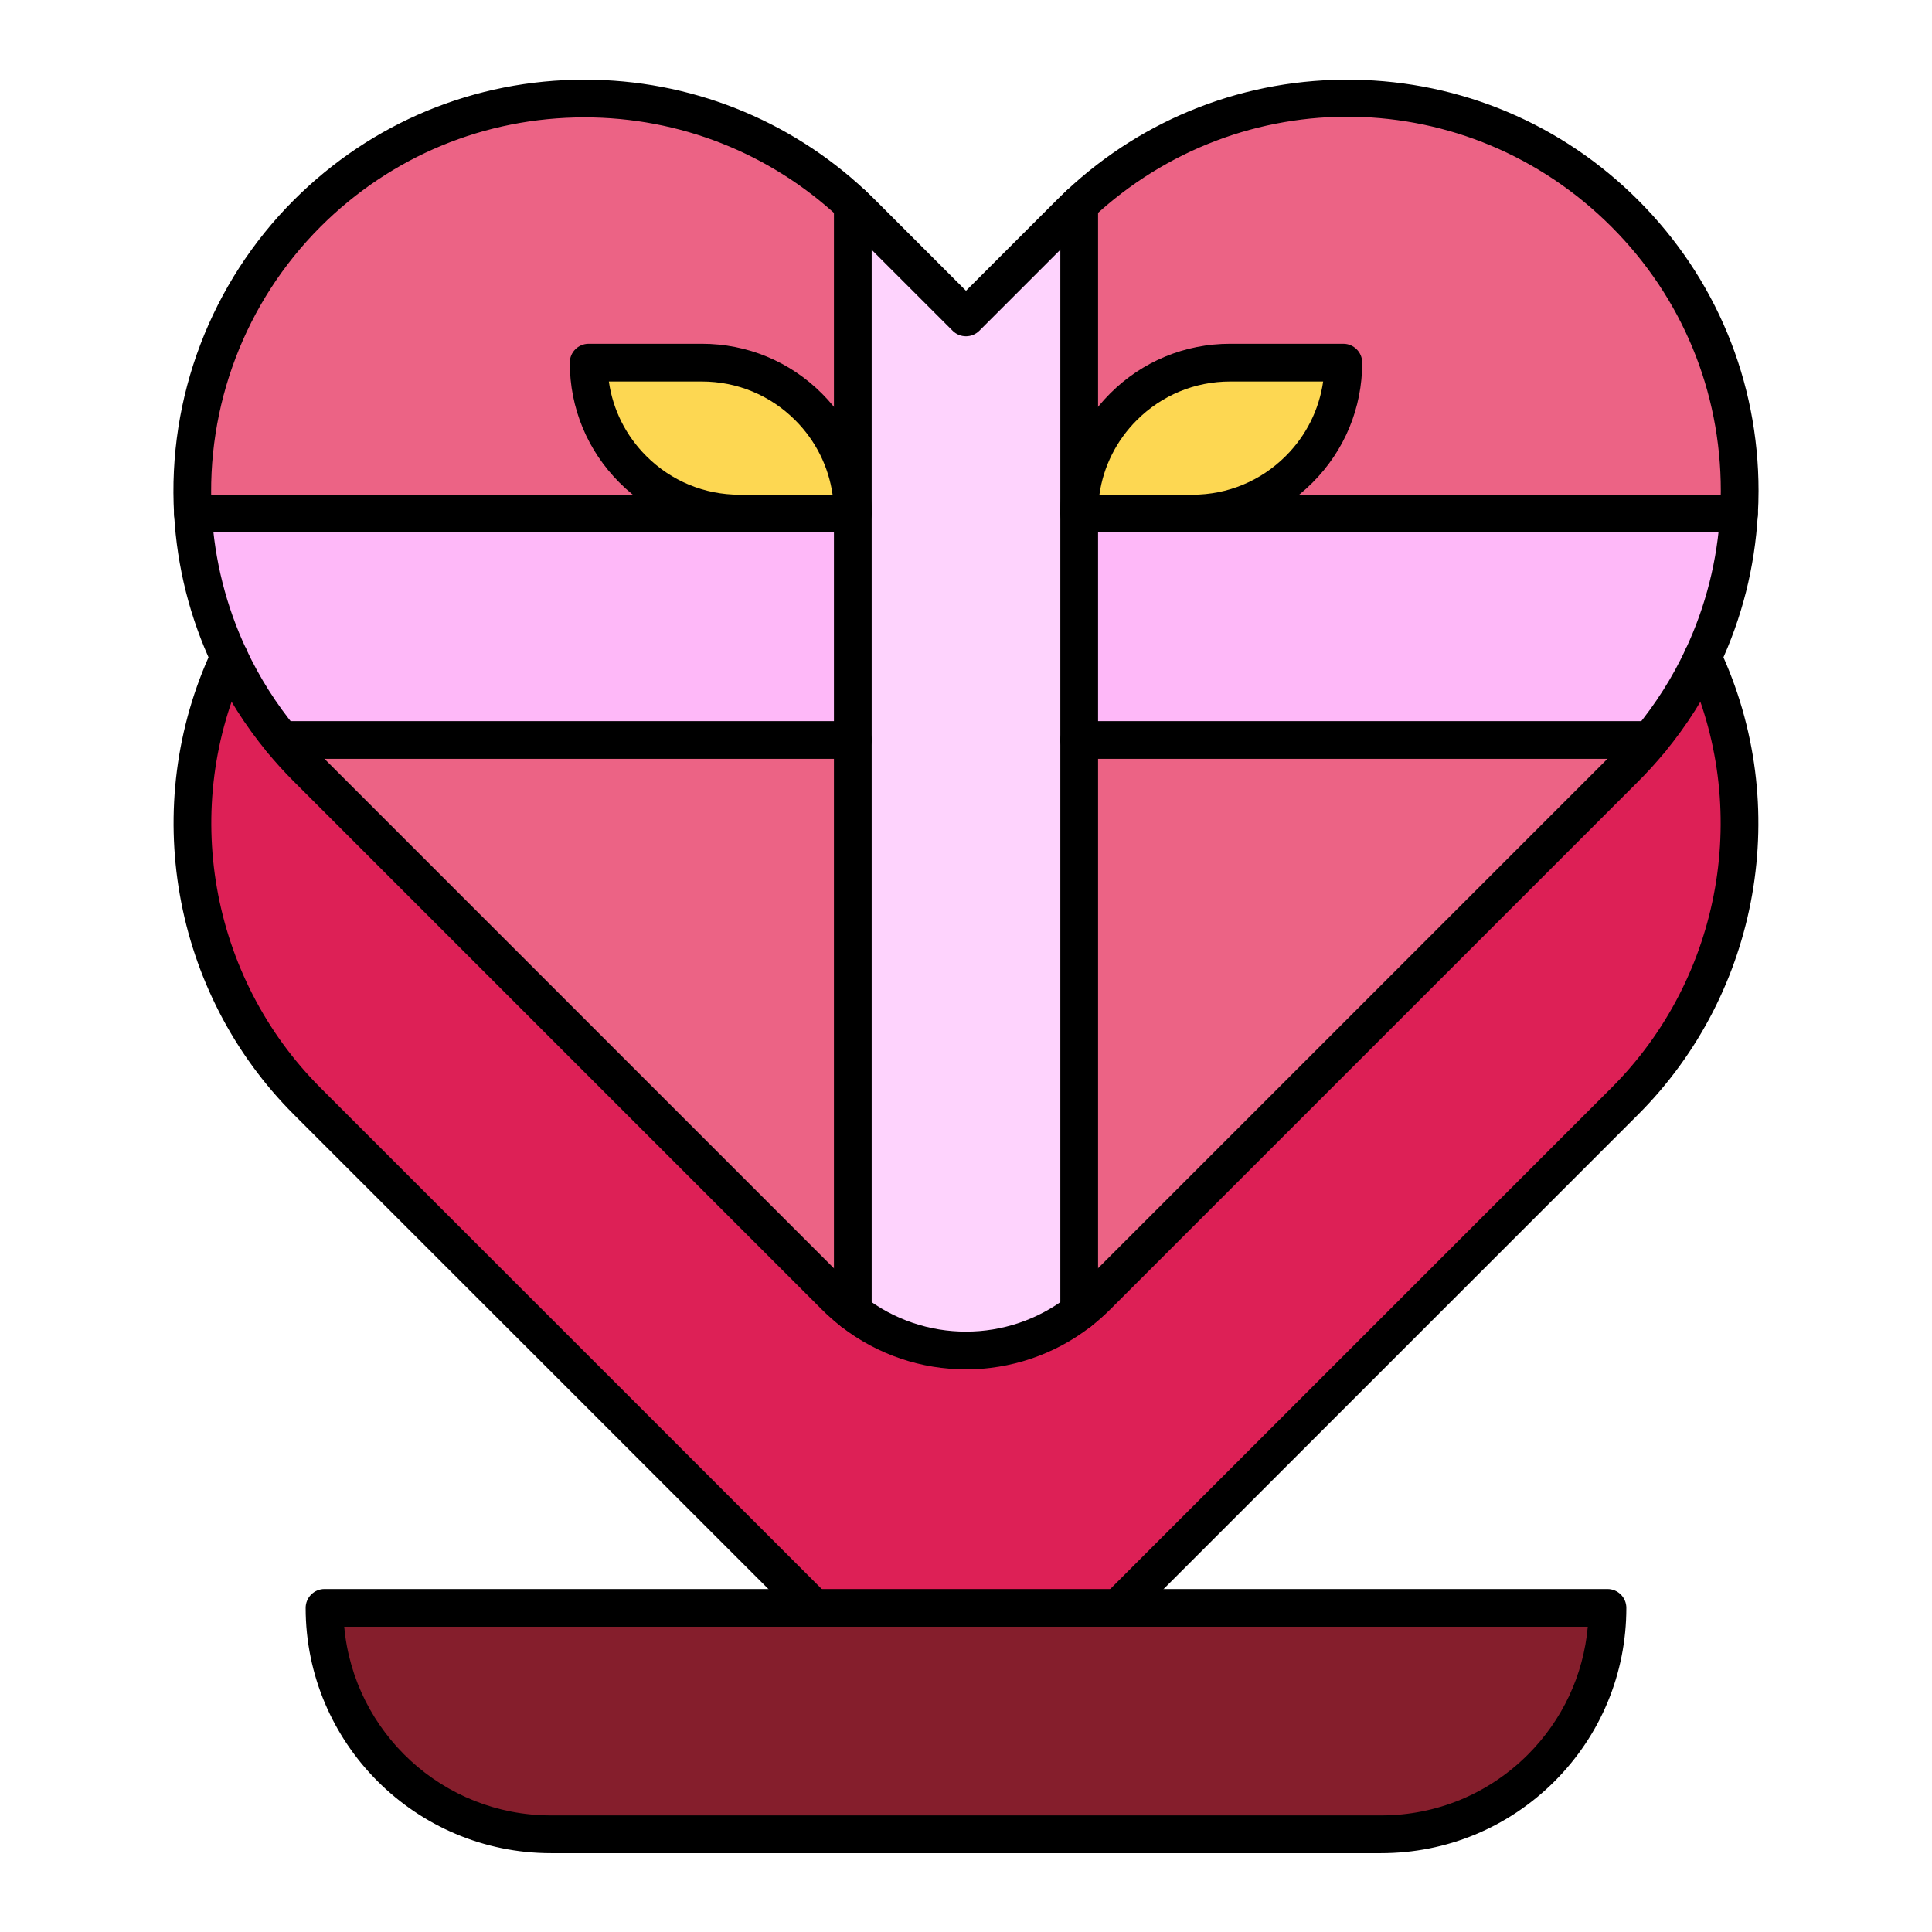 <svg xmlns="http://www.w3.org/2000/svg" enable-background="new 0 0 64 64" viewBox="0 0 64 64"><path fill="#ec6385" d="M35.75 17.013V6.777 6.776c8.246-7.736 21.88-1.868 21.88 9.482 0 .251-.007.504-.022.755C57.595 17.006 35.75 17.001 35.75 17.013zM28.25 17.013c0-.013-21.845-.007-21.857 0-.434-7.467 5.503-13.75 12.972-13.75 3.194 0 6.389 1.171 8.885 3.512C28.25 8.676 28.25 15.113 28.25 17.013z"/><path fill="#851e2c" d="M37.037,53.263H53.25c0,2.071-0.84,3.946-2.196,5.304c-1.357,1.356-3.232,2.196-5.304,2.196h-27.5c-4.142,0-7.5-3.357-7.5-7.5h16.212H37.037z"/><path fill="#dd2056" d="M56.405,21.773c2.255,4.815,1.395,10.727-2.581,14.705L37.037,53.263H26.962L10.176,36.478C6.2,32.501,5.34,26.588,7.595,21.773C10.509,27.995,53.824,27.284,56.405,21.773z"/><path fill="#fdd752" d="M40.75 12.013h3.75c0 1.38-.56 2.63-1.465 3.535-.905.905-2.155 1.465-3.535 1.465h-3.75c0-1.38.56-2.63 1.465-3.535C38.12 12.573 39.37 12.013 40.75 12.013zM28.25 17.013H24.5c-1.38 0-2.63-.56-3.535-1.465-.905-.905-1.465-2.155-1.465-3.535h3.75c1.38 0 2.63.56 3.535 1.465C27.69 14.383 28.25 15.633 28.25 17.013z"/><path fill="#feb8f8" d="M57.607 17.013c-.157 2.733-1.172 5.362-2.936 7.5H35.75v-7.5C40.118 17.013 49.837 17.013 57.607 17.013zM28.25 17.013v7.5H9.329c-1.764-2.137-2.779-4.766-2.936-7.5C14.006 17.013 23.946 17.013 28.25 17.013z"/><path fill="#fed3fd" d="M35.75,43.449l0.001,0.003c-2.201,1.707-5.301,1.707-7.502,0l0.001-0.003c0-4.349,0-32.372,0-36.672c0.271,0.252,0.112,0.104,3.75,3.739c3.643-3.639,3.48-3.488,3.75-3.739C35.75,8.388,35.75,41.297,35.75,43.449z"/><path fill="#ec6385" d="M35.75 43.449V24.513h18.921c-.705.859.002.055-18.339 18.425-.185.185-.38.356-.581.514L35.75 43.449zM28.25 24.513v18.936l-.001.003c-.201-.158-.396-.329-.581-.514C9.368 24.61 10.039 25.378 9.329 24.513H28.25z"/><path d="M37.037 53.888c-.16 0-.32-.061-.442-.183-.244-.244-.244-.64 0-.884l16.786-16.785c3.671-3.672 4.658-9.297 2.457-13.998-.146-.312-.012-.685.301-.831.313-.146.685-.012.831.301 2.424 5.175 1.336 11.369-2.705 15.412L37.479 53.705C37.357 53.827 37.197 53.888 37.037 53.888zM26.962 53.888c-.16 0-.32-.061-.442-.183L9.734 36.92c-4.042-4.043-5.129-10.237-2.705-15.412.146-.313.518-.448.831-.301.313.146.447.519.301.831-2.201 4.701-1.214 10.326 2.457 13.998l16.786 16.785c.244.244.244.64 0 .884C27.282 53.827 27.122 53.888 26.962 53.888zM28.25 44.074c-.345 0-.625-.28-.625-.625V6.777c0-.345.28-.625.625-.625s.625.28.625.625v36.672C28.875 43.795 28.595 44.074 28.25 44.074zM35.75 44.074c-.345 0-.625-.28-.625-.625V6.777c0-.345.28-.625.625-.625.345 0 .625.28.625.625v36.672C36.375 43.795 36.095 44.074 35.75 44.074z"/><path d="M28.25 25.138H9.329c-.345 0-.625-.28-.625-.625s.28-.625.625-.625H28.25c.345 0 .625.28.625.625S28.595 25.138 28.25 25.138zM24.5 17.638H6.392c-.345 0-.625-.28-.625-.625s.28-.625.625-.625H24.5c.345 0 .625.28.625.625S24.845 17.638 24.5 17.638zM57.607 17.638H39.5c-.345 0-.625-.28-.625-.625s.28-.625.625-.625h18.107c.345 0 .625.28.625.625S57.952 17.638 57.607 17.638zM54.671 25.138H35.75c-.345 0-.625-.28-.625-.625s.28-.625.625-.625h18.921c.345 0 .625.28.625.625S55.016 25.138 54.671 25.138z"/><path d="M31.999,45.362c-1.459,0-2.917-0.472-4.134-1.416c-0.001-0.001-0.001-0.001-0.002-0.002c-0.226-0.177-0.441-0.367-0.638-0.564L9.734,25.889c-0.314-0.314-0.613-0.643-0.889-0.979c-0.723-0.876-1.335-1.843-1.817-2.872c-0.737-1.572-1.161-3.251-1.26-4.989c-0.225-3.877,1.22-7.676,3.966-10.421c2.573-2.573,5.993-3.989,9.631-3.989c3.474,0,6.781,1.307,9.313,3.682c0.008,0.007,0.015,0.014,0.022,0.021c0.099,0.092,0.199,0.188,0.296,0.286L32,9.632l3.004-3.004c0.098-0.098,0.197-0.194,0.296-0.286c0.007-0.007,0.014-0.014,0.022-0.021c2.586-2.426,5.971-3.734,9.518-3.68c3.56,0.053,6.907,1.469,9.425,3.988c2.573,2.572,3.989,5.993,3.989,9.631c0,0.263-0.008,0.53-0.024,0.792c-0.1,1.737-0.524,3.416-1.26,4.988c-0.482,1.029-1.093,1.995-1.818,2.873c-0.275,0.334-0.574,0.664-0.888,0.978L36.774,43.38c-0.197,0.197-0.412,0.387-0.638,0.564C34.918,44.889,33.458,45.362,31.999,45.362z M28.633,42.959c1.983,1.538,4.753,1.537,6.735-0.001c0.185-0.144,0.361-0.3,0.522-0.462l17.491-17.491c0.285-0.285,0.557-0.584,0.806-0.889c0.659-0.798,1.214-1.675,1.651-2.608c0.669-1.427,1.054-2.952,1.145-4.531c0.014-0.239,0.021-0.481,0.021-0.719c0-3.304-1.287-6.41-3.623-8.747C48.638,2.769,41.098,2.639,36.2,7.21c-0.008,0.009-0.017,0.017-0.026,0.025c-0.097,0.09-0.192,0.182-0.287,0.276l-3.446,3.446c-0.117,0.117-0.276,0.183-0.442,0.183c-0.166,0-0.325-0.066-0.442-0.183l-3.446-3.446c-0.094-0.094-0.19-0.186-0.287-0.276c-0.009-0.008-0.018-0.017-0.026-0.025c-2.296-2.142-5.29-3.322-8.434-3.322c-3.304,0-6.41,1.287-8.747,3.623c-2.494,2.494-3.806,5.944-3.602,9.466c0.091,1.579,0.476,3.104,1.144,4.531c0.437,0.934,0.992,1.811,1.65,2.607c0.251,0.306,0.522,0.605,0.807,0.89l17.491,17.491C28.27,42.657,28.446,42.813,28.633,42.959z"/><path d="M39.5 17.638h-3.75c-.345 0-.625-.28-.625-.625 0-1.502.585-2.914 1.648-3.977 1.063-1.063 2.475-1.648 3.977-1.648h3.75c.345 0 .625.28.625.625 0 1.502-.585 2.914-1.648 3.977C42.414 17.053 41.002 17.638 39.5 17.638zM36.419 16.388H39.5c1.168 0 2.266-.455 3.093-1.282.677-.677 1.105-1.537 1.238-2.468H40.75c-1.168 0-2.266.455-3.093 1.282C36.979 14.597 36.551 15.457 36.419 16.388zM28.25 17.638H24.5c-1.502 0-2.914-.585-3.977-1.648-1.063-1.063-1.648-2.475-1.648-3.977 0-.345.28-.625.625-.625h3.75c1.502 0 2.914.585 3.977 1.648 1.063 1.063 1.648 2.475 1.648 3.977C28.875 17.358 28.595 17.638 28.25 17.638zM20.169 12.638c.133.931.561 1.791 1.238 2.468.827.827 1.925 1.282 3.093 1.282h3.081c-.133-.931-.561-1.791-1.238-2.468-.827-.827-1.925-1.282-3.093-1.282H20.169zM45.75 61.388h-27.5c-4.48 0-8.125-3.645-8.125-8.125 0-.345.28-.625.625-.625h42.5c.345 0 .625.28.625.625 0 2.169-.845 4.21-2.379 5.746C49.96 60.543 47.919 61.388 45.75 61.388zM11.403 53.888c.317 3.499 3.267 6.25 6.847 6.25h27.5c1.836 0 3.562-.715 4.862-2.013 1.149-1.151 1.842-2.637 1.985-4.237H11.403z"/></svg>